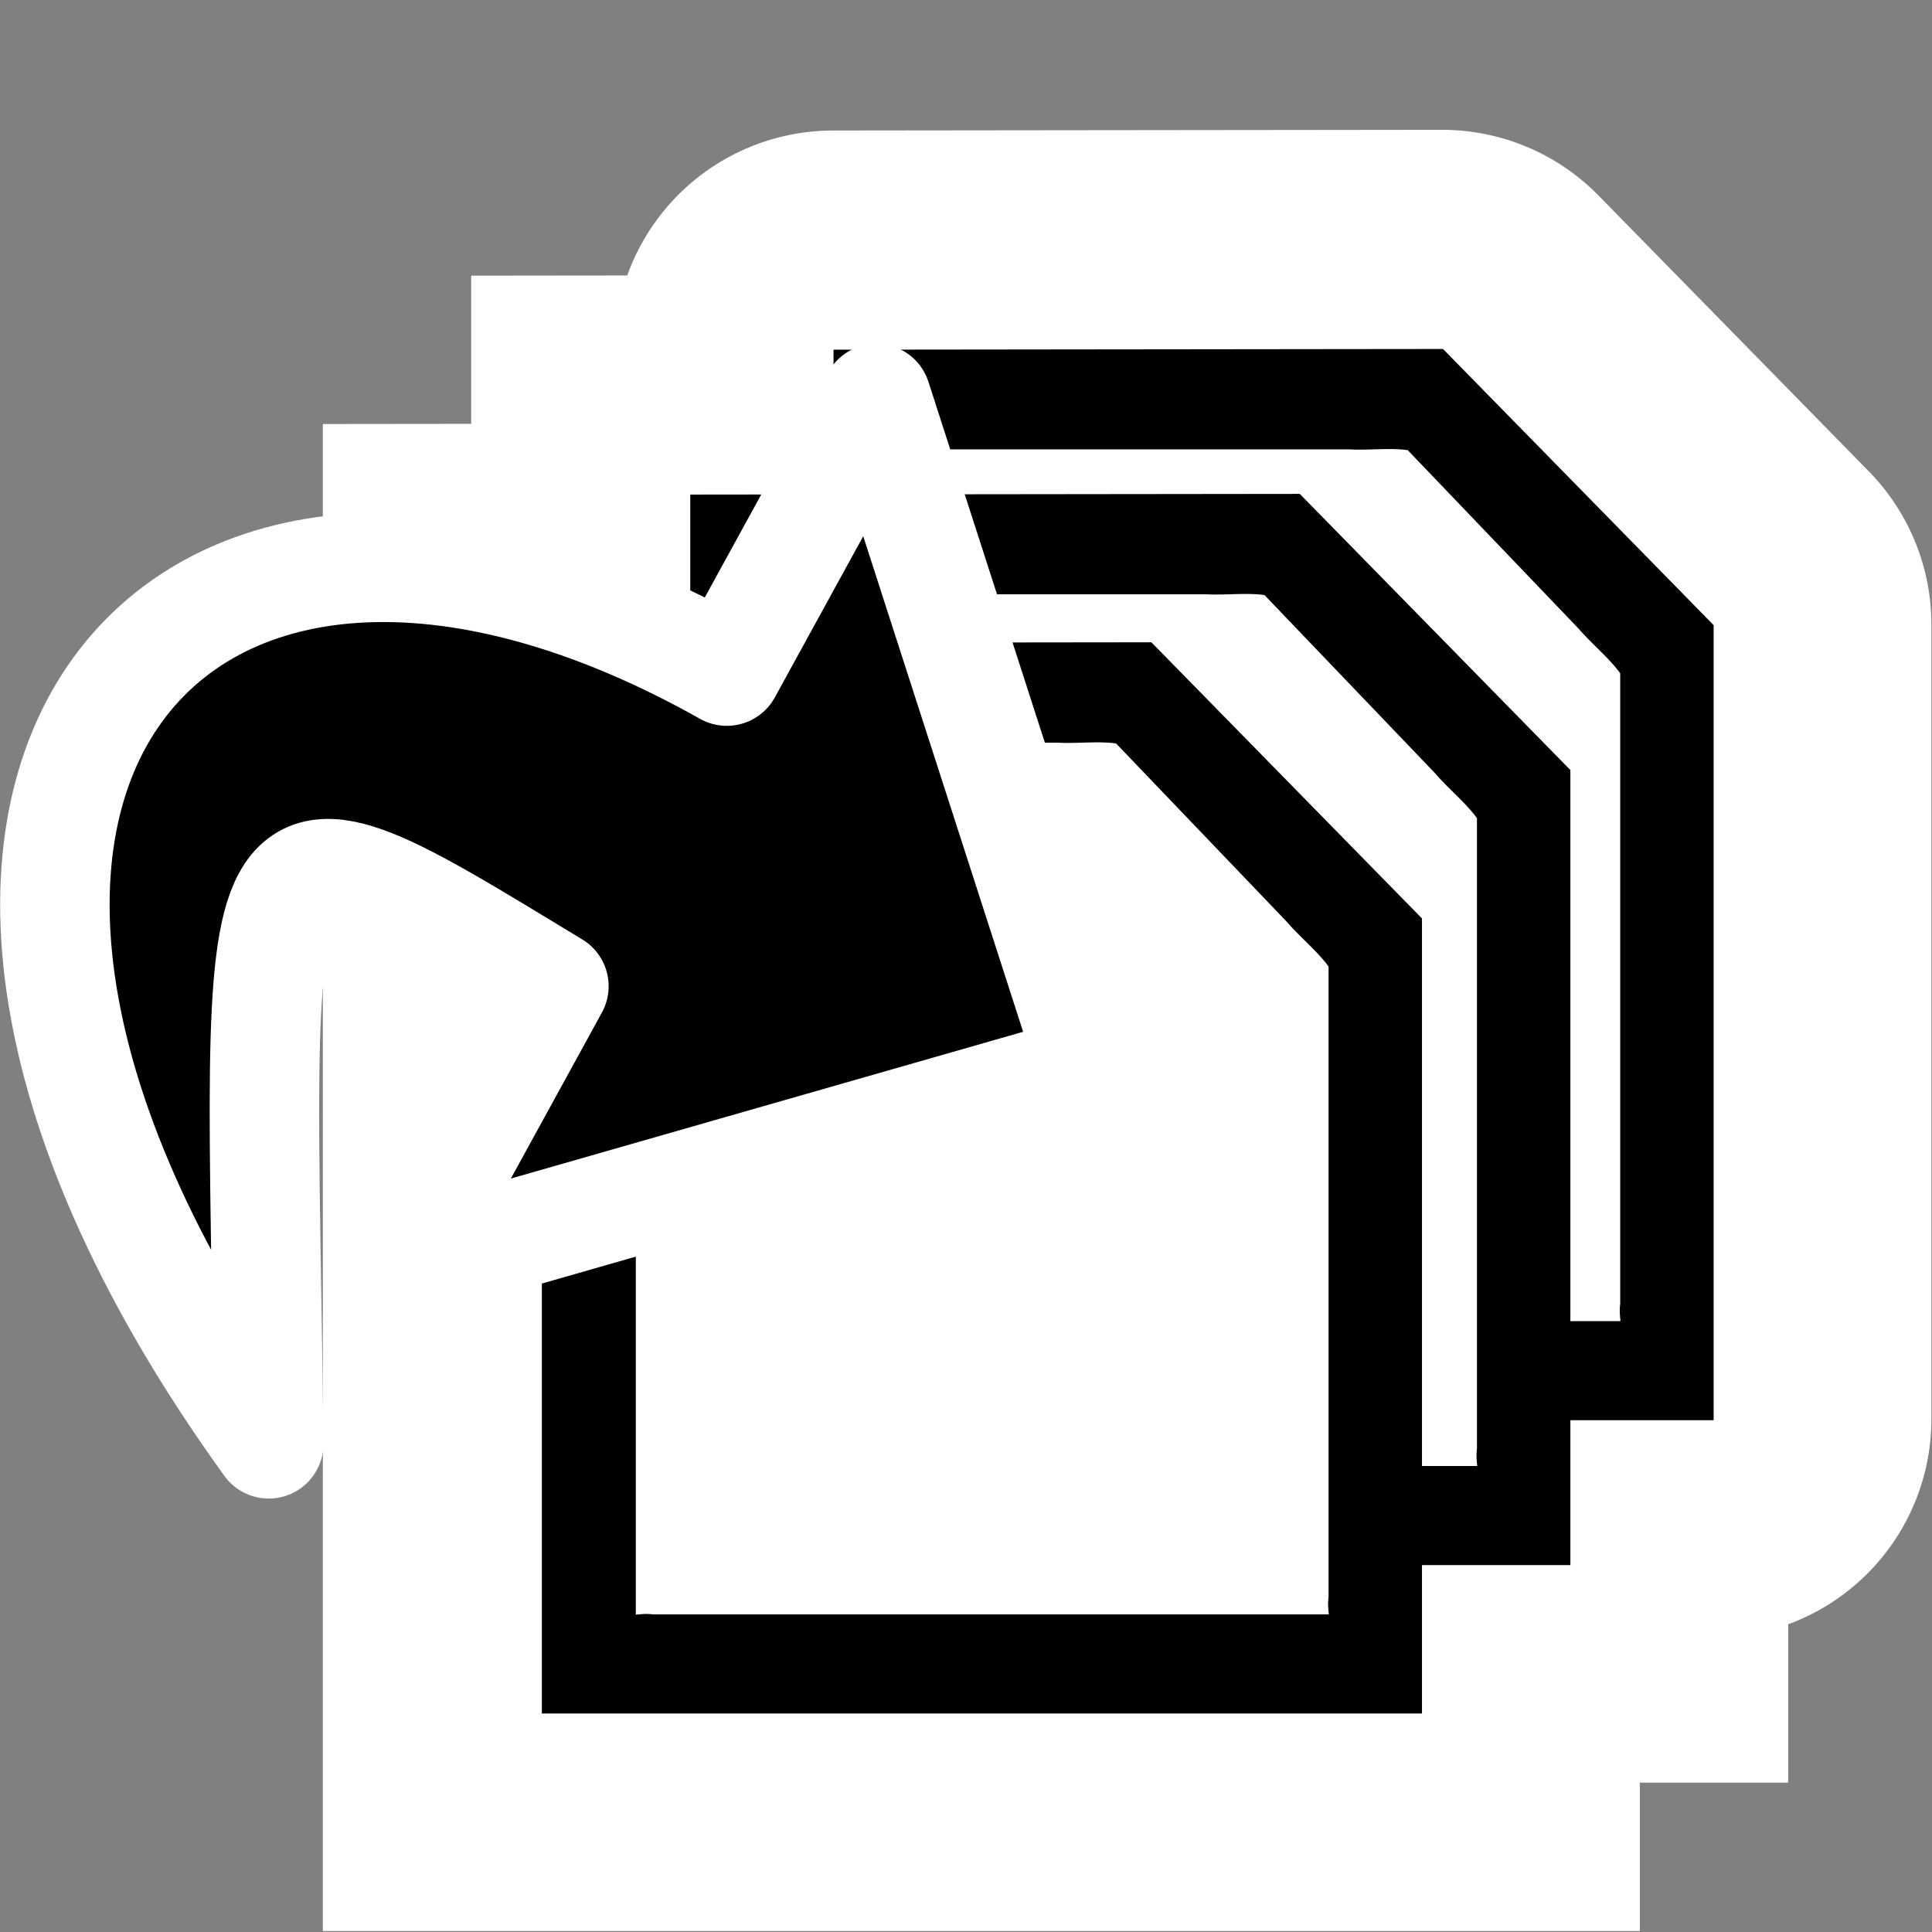 <?xml version="1.0" encoding="UTF-8" standalone="no"?>
<!-- Created with Inkscape (http://www.inkscape.org/) -->

<svg
   xmlns:dc="http://purl.org/dc/elements/1.1/"
   xmlns:cc="http://creativecommons.org/ns#"
   xmlns:rdf="http://www.w3.org/1999/02/22-rdf-syntax-ns#"
   xmlns:svg="http://www.w3.org/2000/svg"
   xmlns="http://www.w3.org/2000/svg"
   xmlns:xlink="http://www.w3.org/1999/xlink"
   xmlns:sodipodi="http://sodipodi.sourceforge.net/DTD/sodipodi-0.dtd"
   xmlns:inkscape="http://www.inkscape.org/namespaces/inkscape"
   width="48"
   height="48"
   id="svg2"
   sodipodi:version="0.32"
   inkscape:version="0.48.3.1 r9886"
   version="1.0"
   sodipodi:docname="extract-archive.svg"
   inkscape:export-filename="/home/jimmac/src/cvs/gnome/gnome-icon-theme/16x16/actions/go-previous.png"
   inkscape:export-xdpi="90"
   inkscape:export-ydpi="90"
   inkscape:output_extension="org.inkscape.output.svg.inkscape">
  <rect width="100%" height="100%" fill="#808080" stroke="none"/>
  <defs
     id="defs4">
    <linearGradient
       inkscape:collect="always"
       id="linearGradient5105">
      <stop
         style="stop-color:black;stop-opacity:1;"
         offset="0"
         id="stop5107" />
      <stop
         style="stop-color:black;stop-opacity:0;"
         offset="1"
         id="stop5109" />
    </linearGradient>
    <radialGradient
       inkscape:collect="always"
       xlink:href="#linearGradient5105"
       id="radialGradient4354"
       gradientUnits="userSpaceOnUse"
       gradientTransform="matrix(1,0,0,0.283,0,13.646)"
       cx="11.25"
       cy="19.031"
       fx="11.25"
       fy="19.031"
       r="8.062" />
    <linearGradient
       gradientUnits="userSpaceOnUse"
       y2="36.437"
       x2="28.061"
       y1="31.431"
       x1="28.061"
       id="linearGradient6971"
       xlink:href="#linearGradient6965"
       inkscape:collect="always"
       gradientTransform="translate(103.159,-48.068)" />
    <linearGradient
       gradientUnits="userSpaceOnUse"
       y2="11.781"
       x2="21.748"
       y1="31.965"
       x1="33.431"
       id="linearGradient2553"
       xlink:href="#linearGradient2555"
       inkscape:collect="always"
       gradientTransform="translate(99.4,-45.315)" />
    <linearGradient
       gradientTransform="translate(103.159,-42.943)"
       inkscape:collect="always"
       xlink:href="#linearGradient4274"
       id="linearGradient4272"
       x1="23.688"
       y1="11.319"
       x2="23.688"
       y2="26.357"
       gradientUnits="userSpaceOnUse" />
    <radialGradient
       inkscape:collect="always"
       xlink:href="#linearGradient4264"
       id="radialGradient4270"
       cx="23.202"
       cy="27.096"
       fx="23.202"
       fy="27.096"
       r="23.555"
       gradientTransform="matrix(1,0,0,0.651,98.01,-122.921)"
       gradientUnits="userSpaceOnUse" />
    <linearGradient
       gradientTransform="translate(103.159,-42.943)"
       inkscape:collect="always"
       xlink:href="#linearGradient4254"
       id="linearGradient4260"
       x1="12.378"
       y1="4.433"
       x2="44.096"
       y2="47.621"
       gradientUnits="userSpaceOnUse" />
    <radialGradient
       inkscape:collect="always"
       xlink:href="#linearGradient4244"
       id="radialGradient4250"
       cx="15.571"
       cy="2.959"
       fx="15.571"
       fy="2.959"
       r="20.936"
       gradientTransform="matrix(1.286,0.782,-0.711,1.17,100.805,-47.82)"
       gradientUnits="userSpaceOnUse" />
    <linearGradient
       gradientTransform="translate(103.159,-42.943)"
       inkscape:collect="always"
       xlink:href="#linearGradient4236"
       id="linearGradient4242"
       x1="12.277"
       y1="37.206"
       x2="12.222"
       y2="33.759"
       gradientUnits="userSpaceOnUse" />
    <linearGradient
       gradientTransform="translate(103.159,-42.943)"
       inkscape:collect="always"
       xlink:href="#linearGradient4228"
       id="linearGradient4234"
       x1="7.605"
       y1="28.481"
       x2="36.183"
       y2="40.944"
       gradientUnits="userSpaceOnUse" />
    <linearGradient
       inkscape:collect="always"
       xlink:href="#linearGradient4184"
       id="linearGradient4209"
       gradientUnits="userSpaceOnUse"
       x1="7.062"
       y1="35.281"
       x2="24.688"
       y2="35.281"
       gradientTransform="translate(103.955,-44.269)" />
    <linearGradient
       id="linearGradient4184">
      <stop
         style="stop-color:#838383;stop-opacity:1;"
         offset="0"
         id="stop4186" />
      <stop
         style="stop-color:#bbbbbb;stop-opacity:0;"
         offset="1"
         id="stop4188" />
    </linearGradient>
    <linearGradient
       id="linearGradient4228">
      <stop
         style="stop-color:#bbbbbb;stop-opacity:1;"
         offset="0"
         id="stop4230" />
      <stop
         style="stop-color:#9f9f9f;stop-opacity:1;"
         offset="1"
         id="stop4232" />
    </linearGradient>
    <linearGradient
       inkscape:collect="always"
       id="linearGradient4236">
      <stop
         style="stop-color:#eeeeee;stop-opacity:1;"
         offset="0"
         id="stop4238" />
      <stop
         style="stop-color:#eeeeee;stop-opacity:0;"
         offset="1"
         id="stop4240" />
    </linearGradient>
    <linearGradient
       id="linearGradient4244">
      <stop
         style="stop-color:#e4e4e4;stop-opacity:1;"
         offset="0"
         id="stop4246" />
      <stop
         style="stop-color:#d3d3d3;stop-opacity:1;"
         offset="1"
         id="stop4248" />
    </linearGradient>
    <linearGradient
       inkscape:collect="always"
       id="linearGradient4254">
      <stop
         style="stop-color:#ffffff;stop-opacity:1;"
         offset="0"
         id="stop4256" />
      <stop
         style="stop-color:#ffffff;stop-opacity:0;"
         offset="1"
         id="stop4258" />
    </linearGradient>
    <linearGradient
       inkscape:collect="always"
       id="linearGradient4264">
      <stop
         style="stop-color:#000000;stop-opacity:1;"
         offset="0"
         id="stop4266" />
      <stop
         style="stop-color:#000000;stop-opacity:0;"
         offset="1"
         id="stop4268" />
    </linearGradient>
    <linearGradient
       id="linearGradient4274">
      <stop
         id="stop4276"
         offset="0"
         style="stop-color:#ffffff;stop-opacity:0.255;" />
      <stop
         id="stop4278"
         offset="1"
         style="stop-color:#ffffff;stop-opacity:1;" />
    </linearGradient>
    <linearGradient
       id="linearGradient2555">
      <stop
         style="stop-color:#ffffff;stop-opacity:1;"
         offset="0"
         id="stop2557" />
      <stop
         id="stop2561"
         offset="0.5"
         style="stop-color:#e6e6e6;stop-opacity:1;" />
      <stop
         style="stop-color:#ffffff;stop-opacity:1;"
         offset="0.75"
         id="stop2563" />
      <stop
         id="stop2565"
         offset="0.842"
         style="stop-color:#e1e1e1;stop-opacity:1;" />
      <stop
         style="stop-color:#ffffff;stop-opacity:1;"
         offset="1"
         id="stop2559" />
    </linearGradient>
    <radialGradient
       gradientUnits="userSpaceOnUse"
       gradientTransform="matrix(1,0,0,0.537,91.276,80.153)"
       r="15.645"
       fy="36.421"
       fx="24.837"
       cy="36.421"
       cx="24.837"
       id="radialGradient8668"
       xlink:href="#linearGradient8662"
       inkscape:collect="always" />
    <linearGradient
       id="linearGradient8662"
       inkscape:collect="always">
      <stop
         id="stop8664"
         offset="0"
         style="stop-color:#000000;stop-opacity:1;" />
      <stop
         id="stop8666"
         offset="1"
         style="stop-color:#000000;stop-opacity:0;" />
    </linearGradient>
    <linearGradient
       y2="12.584"
       x2="12.624"
       y1="27.394"
       x1="33.06"
       gradientTransform="matrix(0.914,1.412791e-16,-1.412791e-16,0.914,-3.869,-2.707)"
       gradientUnits="userSpaceOnUse"
       id="linearGradient1764"
       xlink:href="#linearGradient2187"
       inkscape:collect="always" />
    <linearGradient
       inkscape:collect="always"
       id="linearGradient2187">
      <stop
         style="stop-color:#ffffff;stop-opacity:1;"
         offset="0"
         id="stop2189" />
      <stop
         style="stop-color:#ffffff;stop-opacity:0;"
         offset="1"
         id="stop2191" />
    </linearGradient>
    <radialGradient
       gradientUnits="userSpaceOnUse"
       gradientTransform="matrix(-1.314,-1.006312e-2,-1.022964e-2,1.336,46.221,-4.91)"
       r="19.062"
       fy="6.458"
       fx="23.447"
       cy="6.458"
       cx="23.447"
       id="radialGradient4997"
       xlink:href="#linearGradient4991"
       inkscape:collect="always" />
    <linearGradient
       id="linearGradient4991"
       inkscape:collect="always">
      <stop
         id="stop4993"
         offset="0"
         style="stop-color:#ffffff;stop-opacity:1;" />
      <stop
         id="stop4995"
         offset="1"
         style="stop-color:#ffffff;stop-opacity:0;" />
    </linearGradient>
    <linearGradient
       id="linearGradient6965">
      <stop
         id="stop6967"
         offset="0"
         style="stop-color:#dddddd;stop-opacity:1;" />
      <stop
         id="stop6969"
         offset="1"
         style="stop-color:#fdfdfd;stop-opacity:1;" />
    </linearGradient>
  </defs>
  <sodipodi:namedview
     id="base"
     pagecolor="#ffffff"
     bordercolor="#666"
     borderopacity="0.173"
     inkscape:pageopacity="0.0"
     inkscape:pageshadow="2"
     inkscape:zoom="7.9999996"
     inkscape:cx="-2.6311488"
     inkscape:cy="23.208373"
     inkscape:document-units="px"
     inkscape:current-layer="g3075"
     width="48px"
     height="48px"
     inkscape:showpageshadow="true"
     showgrid="true"
     inkscape:window-width="1680"
     inkscape:window-height="999"
     inkscape:window-x="0"
     inkscape:window-y="0"
     objecttolerance="10000"
     gridtolerance="10000"
     guidetolerance="10000"
     borderlayer="true"
     inkscape:window-maximized="1" />
  <g
     inkscape:label="Layer 1"
     inkscape:groupmode="layer"
     id="layer1">
    <g
       id="g3075"
       style="stroke-width:8;stroke-miterlimit:4;stroke-dasharray:none;stroke:#ffffff;stroke-opacity:1">
      <g
         id="g3087"
         transform="matrix(0.867,0,0,0.867,20.7,-6.359)"
         style="stroke:#ffffff;stroke-width:12.541;stroke-linecap:round;stroke-linejoin:round;stroke-miterlimit:4;stroke-opacity:1;stroke-dasharray:none">
        <g
           style="fill:#000000;fill-opacity:1;stroke:#ffffff;stroke-width:19.623;stroke-linecap:round;stroke-linejoin:round;stroke-miterlimit:4;stroke-opacity:1;stroke-dasharray:none;display:inline"
           transform="matrix(0.639,0,0,0.639,-2.736,17.324)"
           id="g3089">
          <path
             style="fill:#000000;fill-opacity:1;fill-rule:nonzero;stroke:#ffffff;stroke-width:19.623;stroke-linecap:round;stroke-linejoin:round;stroke-miterlimit:4;stroke-opacity:1;stroke-dasharray:none"
             d="m 31.594,0 -27.312,0.031 0,47.969 39.438,0 0,-35.625 L 31.594,0 z m -1.438,4 9.875,10.312 0,29.688 L 7.969,44 8,4.031 30.156,4 z"
             id="path3091"
             inkscape:connector-curvature="0" />
        </g>
        <path
           inkscape:connector-curvature="0"
           id="path3093"
           d="m 2.249,19.755 c -0.14,0.544 -0.018,1.141 -0.059,1.705 0,8 0,16 0,24 0.133,0.374 0.647,0.129 0.949,0.199 6.563,0 13.125,0 19.688,0 0.374,-0.133 0.129,-0.647 0.199,-0.949 0,-6.085 0,-12.169 0,-18.254 -0.355,-0.559 -0.917,-0.985 -1.352,-1.493 -1.661,-1.734 -3.322,-3.469 -4.982,-5.204 -0.628,-0.139 -1.308,-0.022 -1.957,-0.061 -4.115,0 -8.23,0 -12.346,0 -0.047,0.019 -0.094,0.038 -0.141,0.057 z"
           style="fill:#ffffff;fill-opacity:1;stroke:#ffffff;stroke-width:12.541;stroke-linecap:round;stroke-linejoin:round;stroke-miterlimit:4;stroke-opacity:1;stroke-dasharray:none" />
      </g>
      <g
         transform="matrix(0.867,0,0,0.867,17.142,-2.759)"
         id="g3095"
         style="stroke:#ffffff;stroke-width:12.541;stroke-miterlimit:4;stroke-opacity:1;stroke-dasharray:none">
        <g
           style="fill:#000000;fill-opacity:1;stroke:#ffffff;stroke-width:19.623;stroke-miterlimit:4;stroke-opacity:1;stroke-dasharray:none;display:inline"
           transform="matrix(0.639,0,0,0.639,-2.736,17.324)"
           id="g3097">
          <path
             style="fill:#000000;fill-opacity:1;fill-rule:nonzero;stroke:#ffffff;stroke-width:19.623;stroke-miterlimit:4;stroke-opacity:1;stroke-dasharray:none"
             d="m 31.594,0 -27.312,0.031 0,47.969 39.438,0 0,-35.625 L 31.594,0 z m -1.438,4 9.875,10.312 0,29.688 L 7.969,44 8,4.031 30.156,4 z"
             id="path3099"
             inkscape:connector-curvature="0" />
        </g>
        <path
           inkscape:connector-curvature="0"
           id="path3101"
           d="m 2.249,19.755 c -0.14,0.544 -0.018,1.141 -0.059,1.705 0,8 0,16 0,24 0.133,0.374 0.647,0.129 0.949,0.199 6.563,0 13.125,0 19.688,0 0.374,-0.133 0.129,-0.647 0.199,-0.949 0,-6.085 0,-12.169 0,-18.254 -0.355,-0.559 -0.917,-0.985 -1.352,-1.493 -1.661,-1.734 -3.322,-3.469 -4.982,-5.204 -0.628,-0.139 -1.308,-0.022 -1.957,-0.061 -4.115,0 -8.23,0 -12.346,0 -0.047,0.019 -0.094,0.038 -0.141,0.057 z"
           style="fill:#ffffff;fill-opacity:1;stroke:#ffffff;stroke-width:12.541;stroke-miterlimit:4;stroke-opacity:1;stroke-dasharray:none" />
      </g>
      <g
         transform="matrix(0.867,0,0,0.867,13.456,0.927)"
         id="g3103"
         style="stroke:#ffffff;stroke-width:12.541;stroke-miterlimit:4;stroke-opacity:1;stroke-dasharray:none">
        <g
           style="fill:#000000;fill-opacity:1;stroke:#ffffff;stroke-width:19.623;stroke-miterlimit:4;stroke-opacity:1;stroke-dasharray:none;display:inline"
           transform="matrix(0.639,0,0,0.639,-2.736,17.324)"
           id="g3105">
          <path
             style="fill:#000000;fill-opacity:1;fill-rule:nonzero;stroke:#ffffff;stroke-width:19.623;stroke-miterlimit:4;stroke-opacity:1;stroke-dasharray:none"
             d="m 31.594,0 -27.312,0.031 0,47.969 39.438,0 0,-35.625 L 31.594,0 z m -1.438,4 9.875,10.312 0,29.688 L 7.969,44 8,4.031 30.156,4 z"
             id="path3107"
             inkscape:connector-curvature="0" />
        </g>
        <path
           inkscape:connector-curvature="0"
           id="path3109"
           d="m 2.249,19.755 c -0.14,0.544 -0.018,1.141 -0.059,1.705 0,8 0,16 0,24 0.133,0.374 0.647,0.129 0.949,0.199 6.563,0 13.125,0 19.688,0 0.374,-0.133 0.129,-0.647 0.199,-0.949 0,-6.085 0,-12.169 0,-18.254 -0.355,-0.559 -0.917,-0.985 -1.352,-1.493 -1.661,-1.734 -3.322,-3.469 -4.982,-5.204 -0.628,-0.139 -1.308,-0.022 -1.957,-0.061 -4.115,0 -8.23,0 -12.346,0 -0.047,0.019 -0.094,0.038 -0.141,0.057 z"
           style="fill:#ffffff;fill-opacity:1;stroke:#ffffff;stroke-width:12.541;stroke-miterlimit:4;stroke-opacity:1;stroke-dasharray:none" />
      </g>
    </g>
    <g
       id="g3055"
       transform="matrix(1.36,0,0,1.36,-17.339,2.978)">
      <g
         transform="matrix(0.638,0,0,0.638,27.976,-6.867)"
         id="g3876">
        <g
           id="g2244"
           transform="matrix(0.639,0,0,0.639,-2.736,17.324)"
           style="fill:#000000;fill-opacity:1;stroke:none;display:inline">
          <path
             inkscape:connector-curvature="0"
             id="path2162"
             d="m 31.594,0 -27.312,0.031 0,47.969 39.438,0 0,-35.625 L 31.594,0 z m -1.438,4 9.875,10.312 0,29.688 L 7.969,44 8,4.031 30.156,4 z"
             style="fill:#000000;fill-opacity:1;fill-rule:nonzero;stroke:none" />
        </g>
        <path
           style="fill:#ffffff;fill-opacity:1;stroke:#000000;stroke-opacity:1"
           d="m 2.249,19.755 c -0.14,0.544 -0.018,1.141 -0.059,1.705 0,8 0,16 0,24 0.133,0.374 0.647,0.129 0.949,0.199 6.563,0 13.125,0 19.688,0 0.374,-0.133 0.129,-0.647 0.199,-0.949 0,-6.085 0,-12.169 0,-18.254 -0.355,-0.559 -0.917,-0.985 -1.352,-1.493 -1.661,-1.734 -3.322,-3.469 -4.982,-5.204 -0.628,-0.139 -1.308,-0.022 -1.957,-0.061 -4.115,0 -8.23,0 -12.346,0 -0.047,0.019 -0.094,0.038 -0.141,0.057 z"
           id="path3874"
           inkscape:connector-curvature="0" />
      </g>
      <g
         id="g3876-9"
         transform="matrix(0.638,0,0,0.638,25.359,-4.22)">
        <g
           id="g2244-1"
           transform="matrix(0.639,0,0,0.639,-2.736,17.324)"
           style="fill:#000000;fill-opacity:1;stroke:none;display:inline">
          <path
             inkscape:connector-curvature="0"
             id="path2162-8"
             d="m 31.594,0 -27.312,0.031 0,47.969 39.438,0 0,-35.625 L 31.594,0 z m -1.438,4 9.875,10.312 0,29.688 L 7.969,44 8,4.031 30.156,4 z"
             style="fill:#000000;fill-opacity:1;fill-rule:nonzero;stroke:none" />
        </g>
        <path
           style="fill:#ffffff;fill-opacity:1;stroke:#000000;stroke-opacity:1"
           d="m 2.249,19.755 c -0.14,0.544 -0.018,1.141 -0.059,1.705 0,8 0,16 0,24 0.133,0.374 0.647,0.129 0.949,0.199 6.563,0 13.125,0 19.688,0 0.374,-0.133 0.129,-0.647 0.199,-0.949 0,-6.085 0,-12.169 0,-18.254 -0.355,-0.559 -0.917,-0.985 -1.352,-1.493 -1.661,-1.734 -3.322,-3.469 -4.982,-5.204 -0.628,-0.139 -1.308,-0.022 -1.957,-0.061 -4.115,0 -8.23,0 -12.346,0 -0.047,0.019 -0.094,0.038 -0.141,0.057 z"
           id="path3874-7"
           inkscape:connector-curvature="0" />
      </g>
      <g
         id="g3876-4"
         transform="matrix(0.638,0,0,0.638,22.648,-1.509)">
        <g
           id="g2244-10"
           transform="matrix(0.639,0,0,0.639,-2.736,17.324)"
           style="fill:#000000;fill-opacity:1;stroke:none;display:inline">
          <path
             inkscape:connector-curvature="0"
             id="path2162-3"
             d="m 31.594,0 -27.312,0.031 0,47.969 39.438,0 0,-35.625 L 31.594,0 z m -1.438,4 9.875,10.312 0,29.688 L 7.969,44 8,4.031 30.156,4 z"
             style="fill:#000000;fill-opacity:1;fill-rule:nonzero;stroke:none" />
        </g>
        <path
           style="fill:#ffffff;fill-opacity:1;stroke:#000000;stroke-opacity:1"
           d="m 2.249,19.755 c -0.14,0.544 -0.018,1.141 -0.059,1.705 0,8 0,16 0,24 0.133,0.374 0.647,0.129 0.949,0.199 6.563,0 13.125,0 19.688,0 0.374,-0.133 0.129,-0.647 0.199,-0.949 0,-6.085 0,-12.169 0,-18.254 -0.355,-0.559 -0.917,-0.985 -1.352,-1.493 -1.661,-1.734 -3.322,-3.469 -4.982,-5.204 -0.628,-0.139 -1.308,-0.022 -1.957,-0.061 -4.115,0 -8.23,0 -12.346,0 -0.047,0.019 -0.094,0.038 -0.141,0.057 z"
           id="path3874-4"
           inkscape:connector-curvature="0" />
      </g>
      <path
         inkscape:connector-curvature="0"
         style="color:#000000;fill:#000000;fill-opacity:1;fill-rule:nonzero;stroke:#ffffff;stroke-width:2;stroke-linecap:round;stroke-linejoin:round;stroke-miterlimit:4;stroke-opacity:1;stroke-dasharray:none;stroke-dashoffset:0;marker:none;visibility:visible;display:block;overflow:visible"
         d="M 17.659,24.186 C 9.1,12.343 15.831,4.337 26.027,10.07 l 2.731,-4.979 3.951,12.245 -12.657,3.626 2.816,-5.135 c -5.906,-3.58 -5.346,-3.461 -5.21,8.359 z"
         id="path1432"
         sodipodi:nodetypes="ccccccc" />
    </g>
  </g>
</svg>
